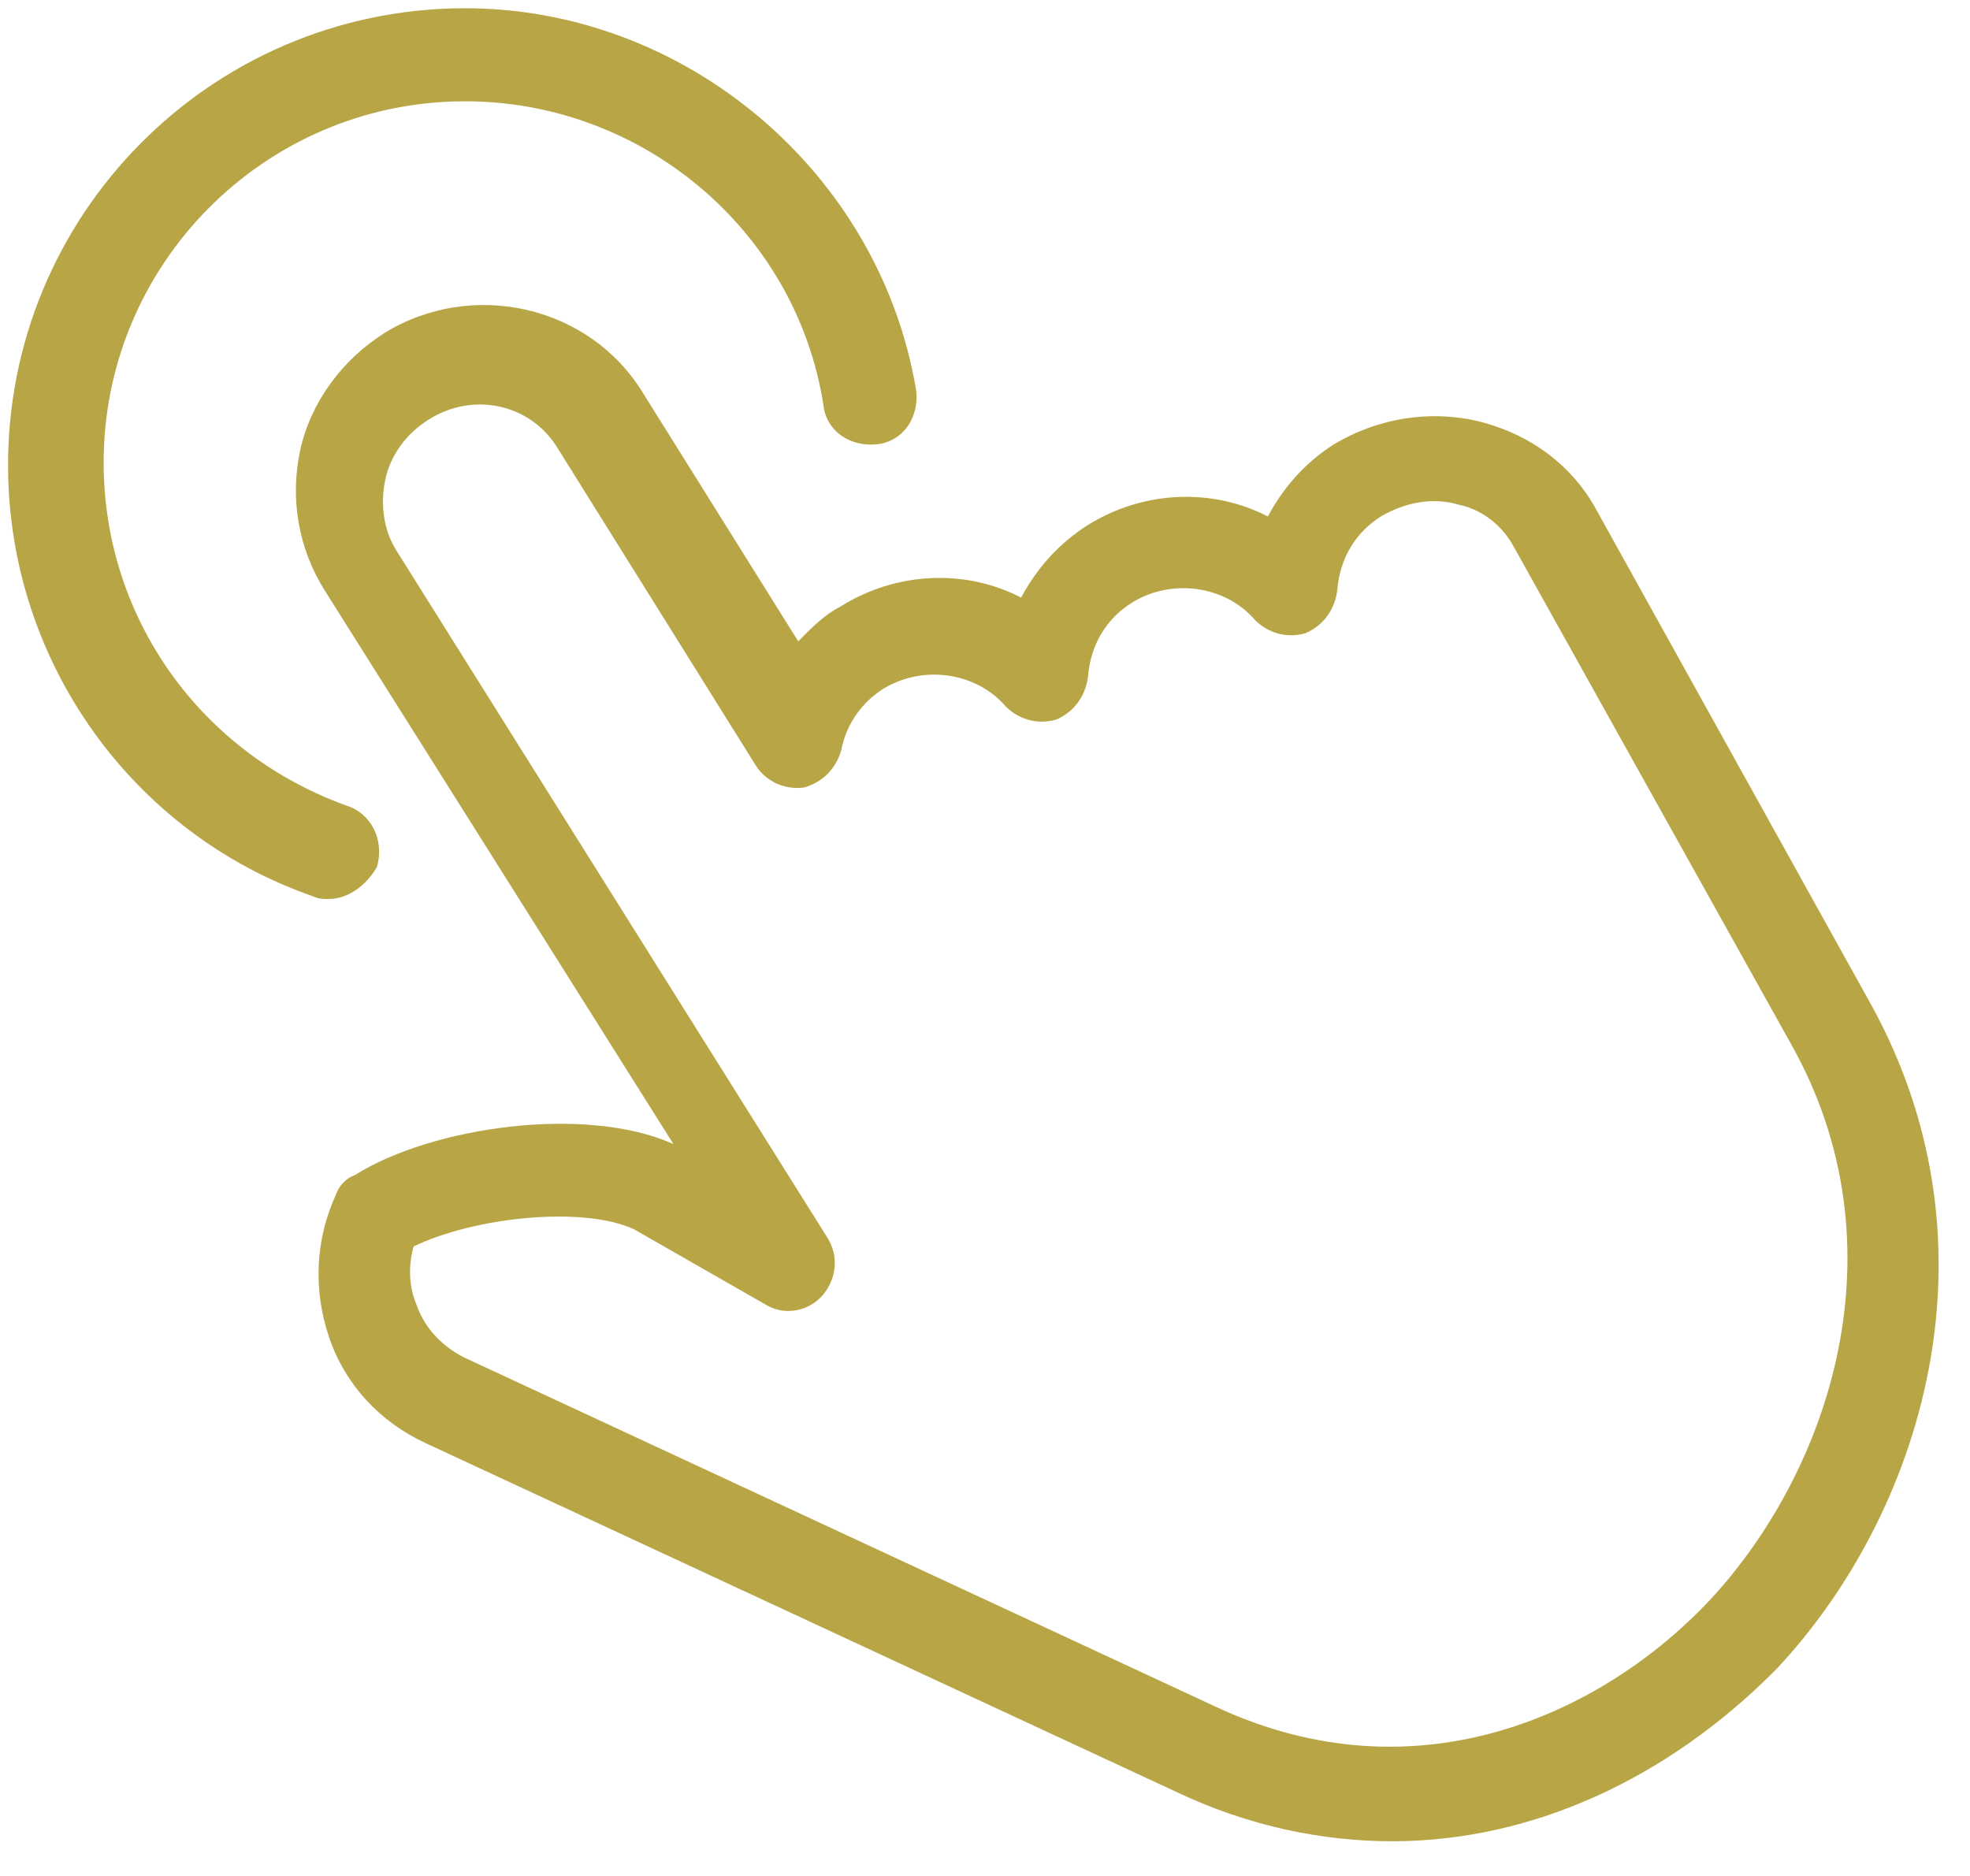 <svg width="21" height="20" viewBox="0 0 21 20" fill="none" xmlns="http://www.w3.org/2000/svg">
<path d="M14.868 19.63C14.103 19.634 13.309 19.469 12.542 19.105L4.534 15.384C4.052 15.16 3.681 14.766 3.508 14.257C3.336 13.748 3.361 13.21 3.585 12.727C3.613 12.642 3.697 12.556 3.782 12.528C4.6 12.013 6.242 11.777 7.179 12.197L3.464 6.299C3.178 5.848 3.09 5.31 3.2 4.8C3.311 4.29 3.648 3.834 4.1 3.549C5.031 2.977 6.279 3.253 6.851 4.185L8.509 6.837C8.649 6.695 8.79 6.552 8.96 6.466C9.552 6.095 10.289 6.062 10.885 6.371C11.054 6.058 11.279 5.802 11.589 5.602C12.182 5.23 12.918 5.198 13.515 5.506C13.683 5.194 13.908 4.937 14.219 4.737C14.698 4.451 15.264 4.363 15.803 4.502C16.314 4.64 16.741 4.95 16.998 5.401L19.945 10.709C21.376 13.306 20.485 16.143 18.937 17.794C17.782 18.962 16.341 19.622 14.868 19.63L14.868 19.63ZM4.409 13.289C4.353 13.488 4.355 13.714 4.441 13.912C4.527 14.166 4.726 14.363 4.954 14.475L12.962 18.197C15.12 19.204 17.098 18.258 18.224 17.062C19.519 15.668 20.299 13.284 19.097 11.139L16.122 5.803C16.007 5.605 15.808 5.436 15.553 5.381C15.269 5.298 14.986 5.356 14.732 5.499C14.45 5.671 14.281 5.955 14.255 6.295C14.228 6.493 14.116 6.664 13.918 6.75C13.72 6.808 13.521 6.752 13.379 6.611C13.065 6.245 12.498 6.163 12.075 6.42C11.793 6.592 11.624 6.876 11.598 7.216C11.571 7.415 11.458 7.585 11.261 7.671C11.063 7.729 10.864 7.673 10.722 7.533C10.408 7.166 9.841 7.085 9.418 7.342C9.192 7.485 9.023 7.712 8.968 7.996C8.913 8.194 8.772 8.337 8.574 8.395C8.376 8.424 8.177 8.34 8.063 8.171L5.948 4.784C5.662 4.305 5.038 4.167 4.558 4.481C4.333 4.624 4.164 4.851 4.109 5.106C4.053 5.362 4.083 5.644 4.226 5.87L8.828 13.208C8.942 13.405 8.915 13.632 8.774 13.803C8.634 13.973 8.379 14.031 8.18 13.919L6.759 13.106C6.219 12.854 5.059 12.974 4.409 13.289L4.409 13.289Z" fill="#B8A646"/>
<path d="M3.51 9.584C3.453 9.585 3.397 9.585 3.34 9.557C1.41 8.888 0.097 7.055 0.086 4.987C0.071 2.297 2.239 0.104 4.93 0.088C7.309 0.075 9.386 1.847 9.767 4.168C9.797 4.451 9.629 4.707 9.346 4.737C9.063 4.766 8.807 4.598 8.777 4.315C8.483 2.447 6.833 1.069 4.935 1.08C2.811 1.092 1.093 2.829 1.105 4.953C1.114 6.596 2.142 8.034 3.703 8.592C3.958 8.676 4.101 8.958 4.018 9.242C3.906 9.441 3.708 9.583 3.51 9.584L3.51 9.584Z" fill="#B8A646"/>
</svg>
